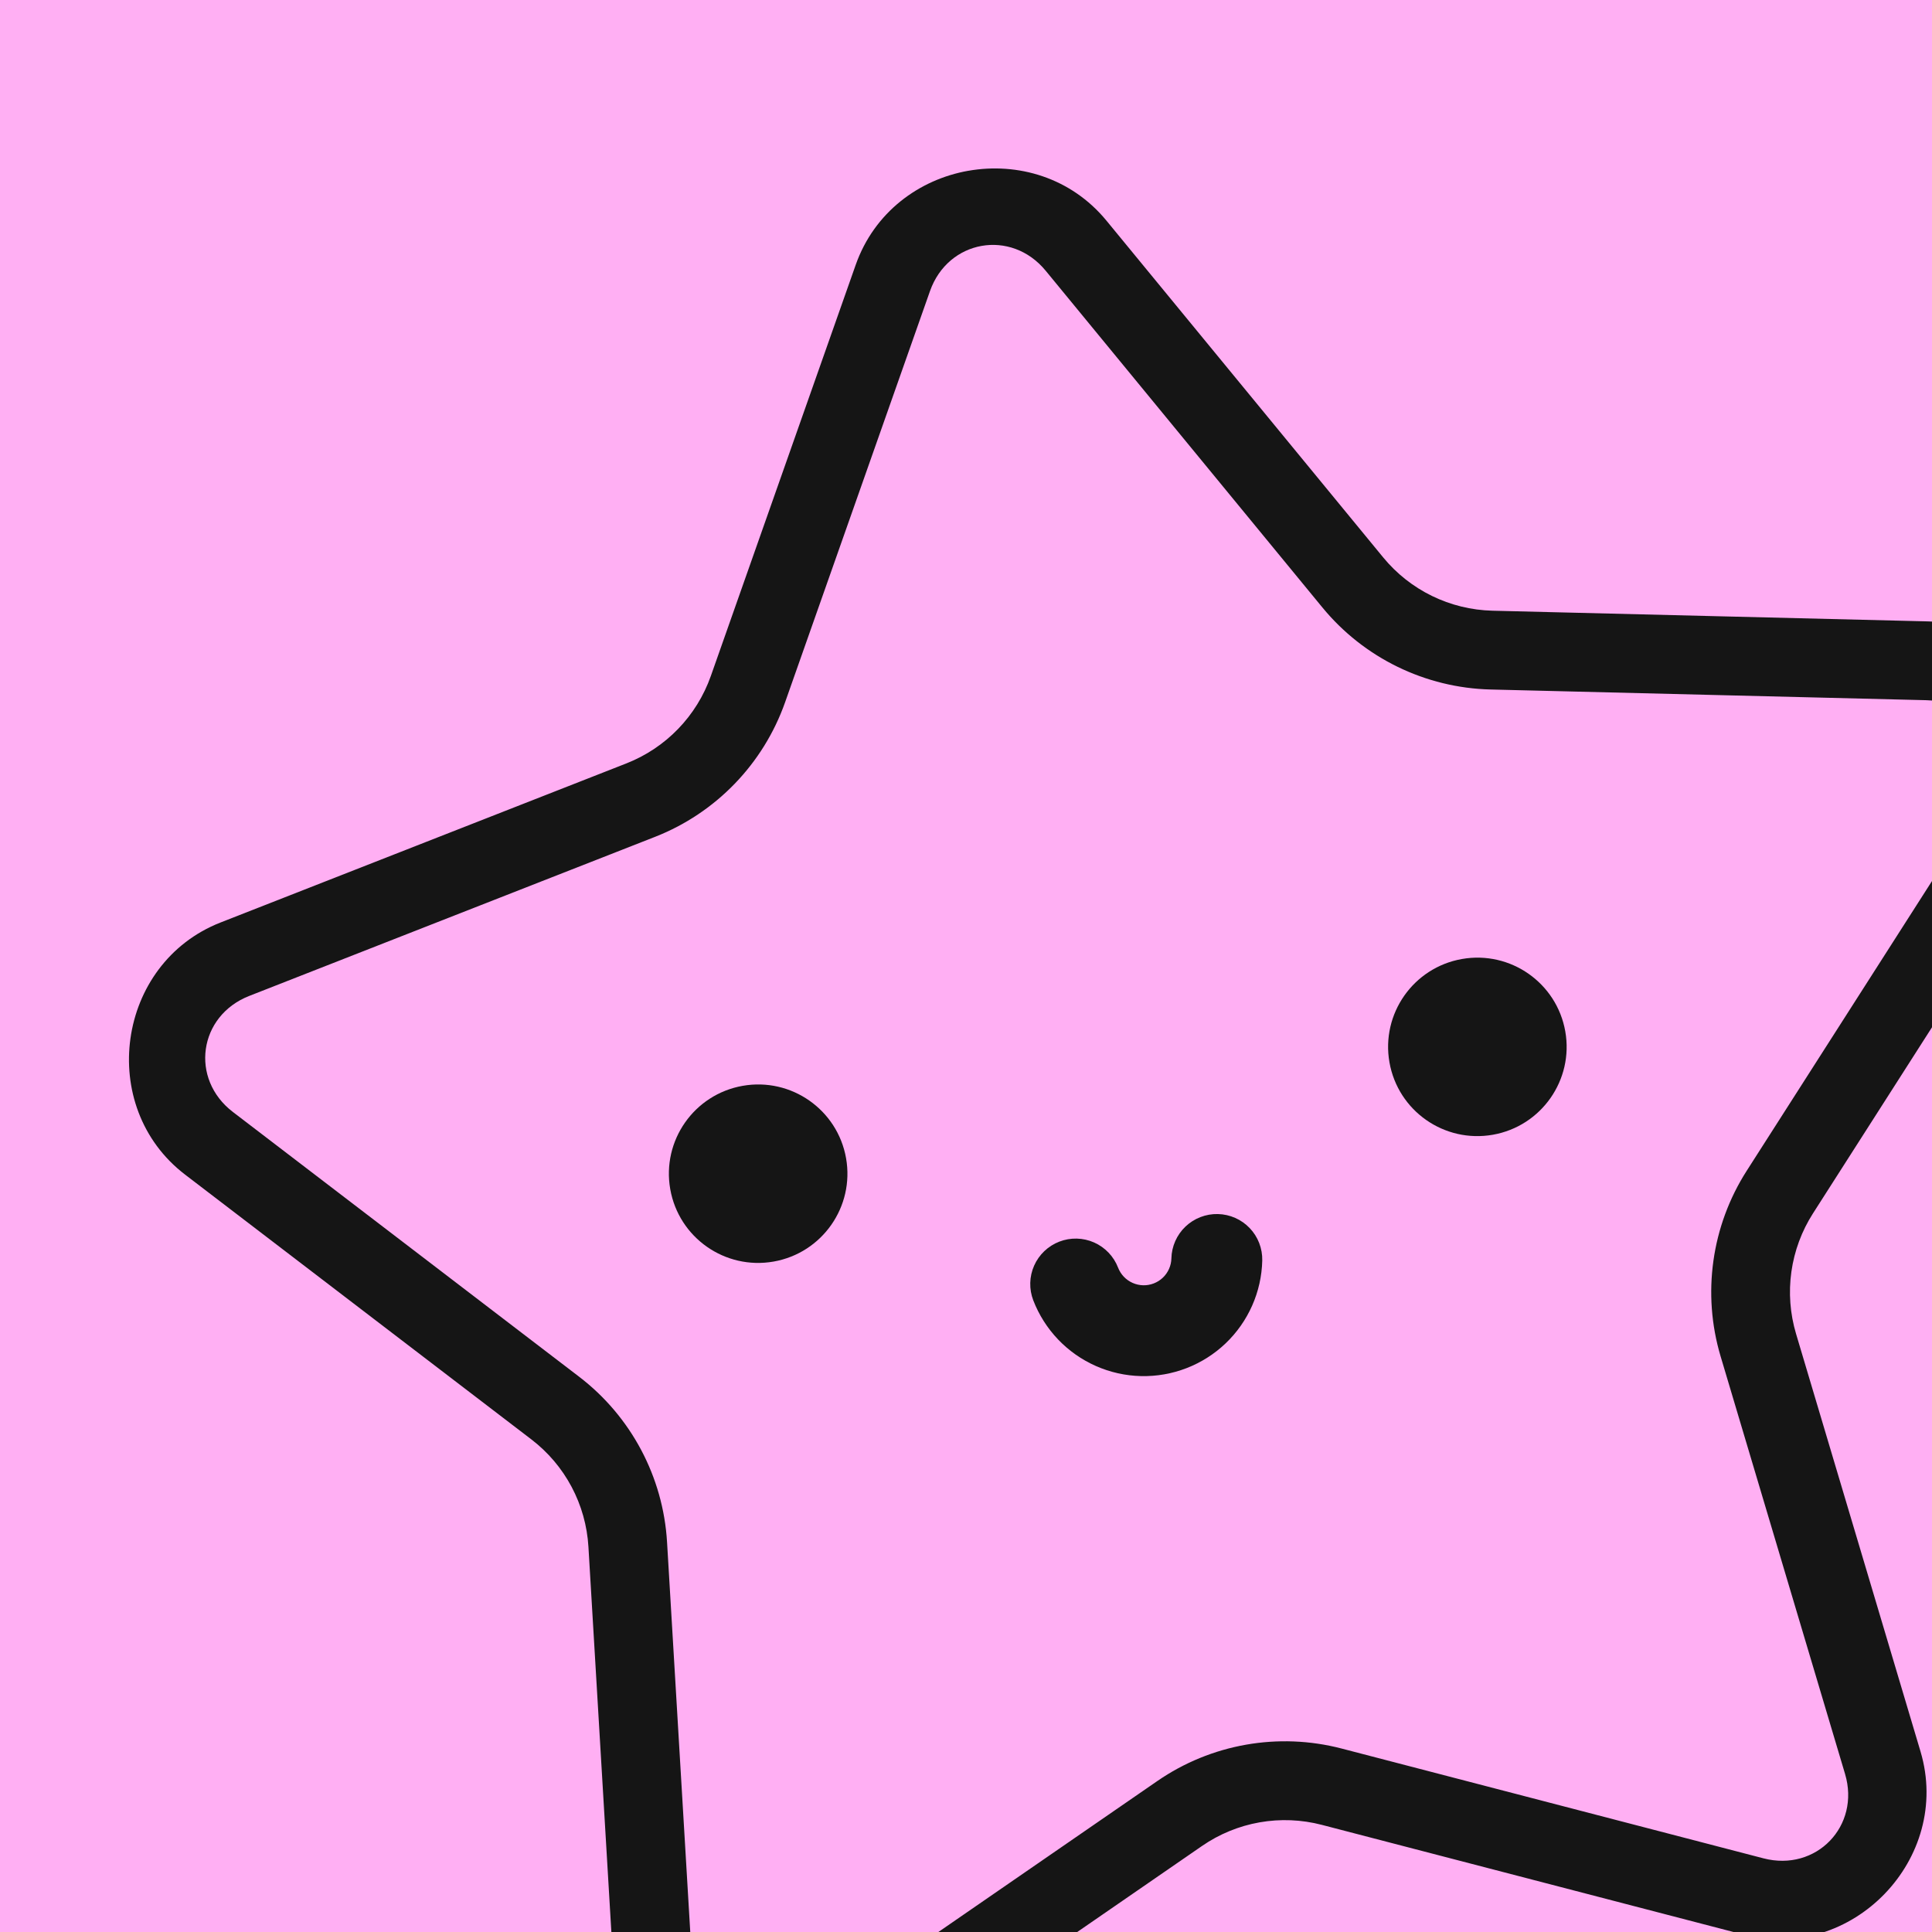 <svg width="512" height="512" viewBox="0 0 512 512" fill="none" xmlns="http://www.w3.org/2000/svg">
<g clip-path="url(#clip0_1156_14)">
<rect width="512" height="512" fill="#FFAFF3"/>
<path d="M205.025 334.326C217.892 332.057 226.484 319.793 224.216 306.933C221.948 294.074 209.68 285.488 196.814 287.756C183.948 290.025 175.356 302.289 177.623 315.149C179.891 328.009 192.159 336.595 205.025 334.326Z" fill="#151515"/>
<path d="M395.625 300.718C408.491 298.449 417.083 286.185 414.816 273.326C412.548 260.466 400.28 251.88 387.414 254.149C374.547 256.417 365.955 268.681 368.223 281.541C370.49 294.401 382.759 302.987 395.625 300.718Z" fill="#151515"/>
<path d="M280.731 329.047C279.256 329.616 277.907 330.47 276.762 331.561C275.617 332.651 274.697 333.957 274.057 335.402C273.416 336.847 273.067 338.405 273.028 339.985C272.99 341.566 273.263 343.138 273.833 344.613C275.318 348.457 277.546 351.972 280.39 354.956L280.391 354.956L280.392 354.958C283.236 357.941 286.641 360.335 290.412 362.001L290.415 362.003C294.183 363.67 298.242 364.579 302.362 364.679L302.366 364.679L302.371 364.679C306.49 364.776 310.589 364.061 314.433 362.577L314.434 362.577C318.28 361.093 321.796 358.866 324.781 356.023L324.782 356.022L324.784 356.02C327.767 353.177 330.161 349.776 331.83 346.009C333.502 342.238 334.413 338.174 334.51 334.05C334.585 330.859 333.389 327.768 331.184 325.459C328.979 323.149 325.947 321.81 322.754 321.735C321.173 321.698 319.6 321.973 318.125 322.544C316.65 323.115 315.302 323.97 314.158 325.061C313.013 326.153 312.095 327.459 311.456 328.905C310.817 330.35 310.468 331.908 310.431 333.488C310.409 334.443 310.198 335.383 309.81 336.256L309.808 336.261L309.806 336.267C309.418 337.143 308.862 337.935 308.168 338.596C307.474 339.257 306.656 339.774 305.761 340.119L305.759 340.12L305.756 340.121C304.86 340.467 303.905 340.634 302.945 340.612C301.987 340.588 301.042 340.376 300.165 339.988L300.161 339.985L300.157 339.984C299.282 339.597 298.491 339.041 297.831 338.349L297.83 338.348L297.829 338.347C297.167 337.652 296.649 336.834 296.303 335.94C295.733 334.465 294.879 333.117 293.788 331.972C292.697 330.828 291.392 329.909 289.946 329.269C288.5 328.629 286.942 328.28 285.361 328.242C283.78 328.204 282.207 328.477 280.731 329.047Z" fill="#151515"/>
<path d="M256.634 45.258C269.662 42.96 283.812 47.023 293.225 58.478L366.556 147.716C373.705 156.416 384.271 161.568 395.529 161.845L511.01 164.678C540.643 165.405 558.647 199.291 542.688 224.248L480.46 321.56C477.463 326.243 475.511 331.518 474.736 337.026C473.962 342.534 474.384 348.145 475.973 353.476L508.957 464.164C517.419 492.561 490.787 520.169 462.082 512.7L462.081 512.7L350.29 483.604L350.29 483.604C344.907 482.201 339.286 481.975 333.808 482.94C328.331 483.906 323.126 486.041 318.548 489.201L318.547 489.201L223.45 554.777C199.033 571.616 164.562 554.78 162.803 525.2L162.803 525.2L155.939 409.907L155.939 409.906C155.609 404.353 154.087 398.936 151.475 394.025C148.864 389.114 145.225 384.825 140.807 381.449L140.806 381.448L49.051 311.286L49.051 311.285C25.518 293.292 30.845 255.293 58.444 244.473L165.991 202.314C176.475 198.204 184.643 189.748 188.384 179.128L226.771 70.189C231.699 56.205 243.607 47.548 256.636 45.251M260.147 65.164C254.226 66.208 248.851 70.345 246.454 77.146L208.067 186.083C202.31 202.421 189.72 215.45 173.609 221.767L66.061 263.926C52.593 269.206 50.272 285.933 61.718 294.684L153.473 364.847C167.231 375.365 175.744 391.374 176.774 408.668L183.638 523.962C184.492 538.318 199.694 545.783 211.607 537.568L211.607 537.568L306.705 471.992C320.955 462.163 338.789 459.019 355.542 463.381L467.33 492.477C481.336 496.121 493.067 483.909 488.962 470.126L455.977 359.438C451.029 342.832 453.555 324.879 462.885 310.288L525.113 212.976C532.874 200.839 524.97 185.915 510.51 185.559L395.029 182.725C377.727 182.3 361.441 174.363 350.442 160.978L350.442 160.978L277.112 71.74C272.534 66.169 266.069 64.12 260.148 65.164" fill="#151515"/>
</g>
<defs>
<clipPath id="clip0_1156_14">
<rect width="512" height="512" fill="white"/>
</clipPath>
</defs>
</svg>
